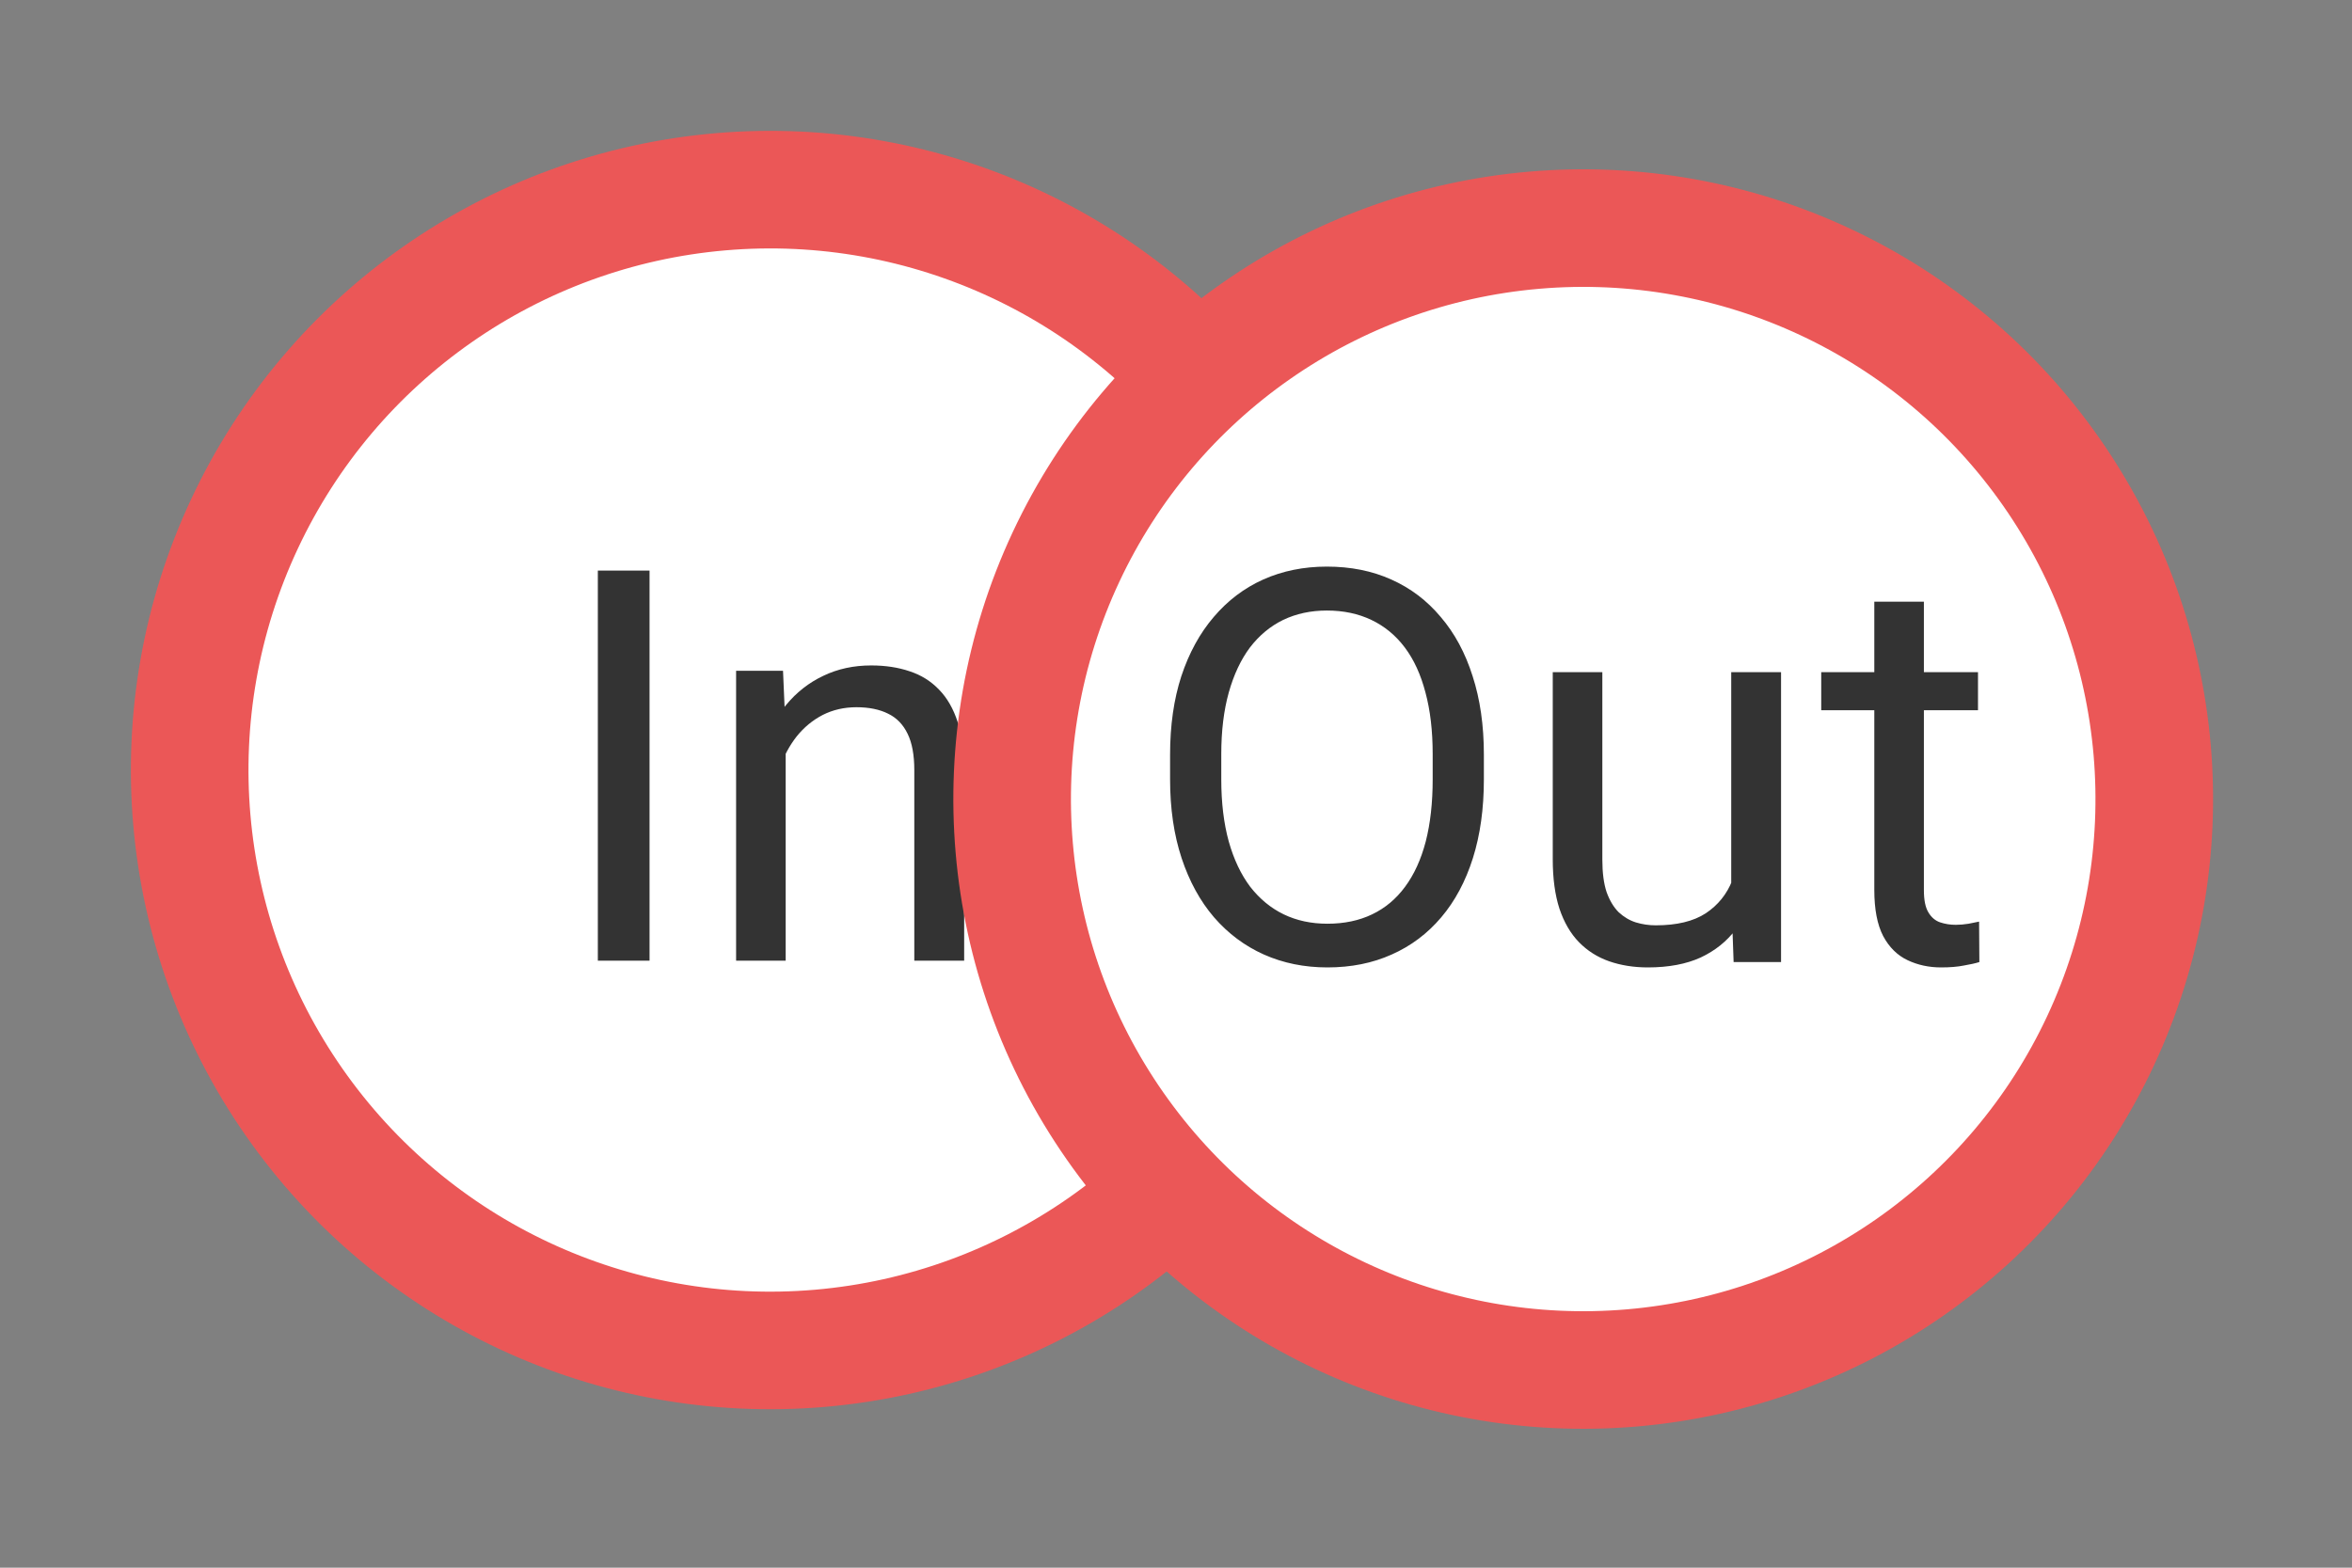 <svg width="60" height="40" viewBox="0 0 60 40" fill="none" xmlns="http://www.w3.org/2000/svg">
<rect x="0" y="0" width="60" height="40" fill="#808080" stroke="none"/>
<circle cx="19.648" cy="19.648" r="14.809" transform="rotate(85.079 19.648 19.648)" fill="white" stroke="#EB5757" stroke-width="3"/>
<path d="M16.57 14.559V24.512H15.251V14.559H16.57ZM20.043 18.694V24.512H18.778V17.115H19.975L20.043 18.694ZM19.742 20.533L19.216 20.513C19.22 20.007 19.296 19.54 19.441 19.111C19.587 18.678 19.792 18.302 20.057 17.983C20.321 17.664 20.635 17.418 21 17.245C21.369 17.067 21.777 16.979 22.224 16.979C22.588 16.979 22.916 17.029 23.208 17.129C23.5 17.225 23.748 17.38 23.953 17.594C24.163 17.808 24.322 18.086 24.432 18.428C24.541 18.765 24.596 19.177 24.596 19.665V24.512H23.324V19.651C23.324 19.264 23.267 18.954 23.153 18.722C23.039 18.485 22.873 18.314 22.654 18.209C22.436 18.1 22.167 18.045 21.848 18.045C21.533 18.045 21.246 18.111 20.986 18.243C20.731 18.375 20.51 18.558 20.323 18.79C20.141 19.023 19.997 19.289 19.893 19.59C19.792 19.886 19.742 20.201 19.742 20.533Z" fill="#333333"/>
<circle cx="40.388" cy="20.388" r="14.568" transform="rotate(85.079 40.388 20.388)" fill="white" stroke="#EB5757" stroke-width="3"/>
<path d="M37.854 19.256V19.885C37.854 20.632 37.761 21.302 37.574 21.895C37.387 22.487 37.118 22.991 36.767 23.405C36.416 23.82 35.995 24.137 35.502 24.355C35.015 24.574 34.468 24.684 33.862 24.684C33.274 24.684 32.734 24.574 32.242 24.355C31.754 24.137 31.33 23.82 30.97 23.405C30.615 22.991 30.339 22.487 30.143 21.895C29.947 21.302 29.849 20.632 29.849 19.885V19.256C29.849 18.509 29.945 17.841 30.136 17.253C30.332 16.66 30.608 16.157 30.963 15.742C31.319 15.323 31.74 15.004 32.228 14.785C32.72 14.566 33.26 14.457 33.848 14.457C34.454 14.457 35.001 14.566 35.489 14.785C35.981 15.004 36.403 15.323 36.753 15.742C37.109 16.157 37.38 16.66 37.567 17.253C37.758 17.841 37.854 18.509 37.854 19.256ZM36.548 19.885V19.242C36.548 18.65 36.487 18.126 36.364 17.67C36.245 17.214 36.07 16.831 35.837 16.521C35.605 16.212 35.32 15.977 34.983 15.817C34.65 15.658 34.272 15.578 33.848 15.578C33.438 15.578 33.067 15.658 32.734 15.817C32.406 15.977 32.123 16.212 31.886 16.521C31.654 16.831 31.474 17.214 31.346 17.67C31.219 18.126 31.155 18.65 31.155 19.242V19.885C31.155 20.482 31.219 21.01 31.346 21.471C31.474 21.926 31.656 22.311 31.893 22.626C32.135 22.936 32.419 23.171 32.748 23.33C33.08 23.49 33.452 23.569 33.862 23.569C34.29 23.569 34.671 23.49 35.003 23.33C35.336 23.171 35.616 22.936 35.844 22.626C36.077 22.311 36.252 21.926 36.371 21.471C36.489 21.01 36.548 20.482 36.548 19.885ZM44.164 22.838V17.15H45.435V24.547H44.225L44.164 22.838ZM44.403 21.279L44.929 21.266C44.929 21.758 44.877 22.213 44.772 22.633C44.672 23.047 44.508 23.408 44.28 23.713C44.052 24.018 43.753 24.258 43.384 24.431C43.015 24.599 42.566 24.684 42.038 24.684C41.678 24.684 41.347 24.631 41.046 24.526C40.75 24.422 40.495 24.26 40.281 24.041C40.067 23.822 39.9 23.537 39.782 23.186C39.668 22.836 39.611 22.414 39.611 21.922V17.15H40.876V21.936C40.876 22.268 40.912 22.544 40.985 22.763C41.062 22.977 41.165 23.148 41.292 23.275C41.425 23.398 41.571 23.485 41.73 23.535C41.894 23.585 42.063 23.61 42.236 23.61C42.774 23.61 43.2 23.508 43.514 23.303C43.829 23.093 44.054 22.813 44.191 22.462C44.332 22.106 44.403 21.712 44.403 21.279ZM50.459 17.15V18.121H46.46V17.15H50.459ZM47.814 15.352H49.079V22.715C49.079 22.965 49.117 23.155 49.195 23.282C49.272 23.41 49.373 23.494 49.496 23.535C49.619 23.576 49.751 23.597 49.892 23.597C49.997 23.597 50.106 23.588 50.22 23.569C50.339 23.547 50.428 23.528 50.487 23.515L50.494 24.547C50.393 24.579 50.261 24.608 50.097 24.636C49.938 24.668 49.744 24.684 49.516 24.684C49.206 24.684 48.921 24.622 48.662 24.499C48.402 24.376 48.194 24.171 48.04 23.884C47.889 23.592 47.814 23.2 47.814 22.708V15.352Z" fill="#333333"/>
</svg>

